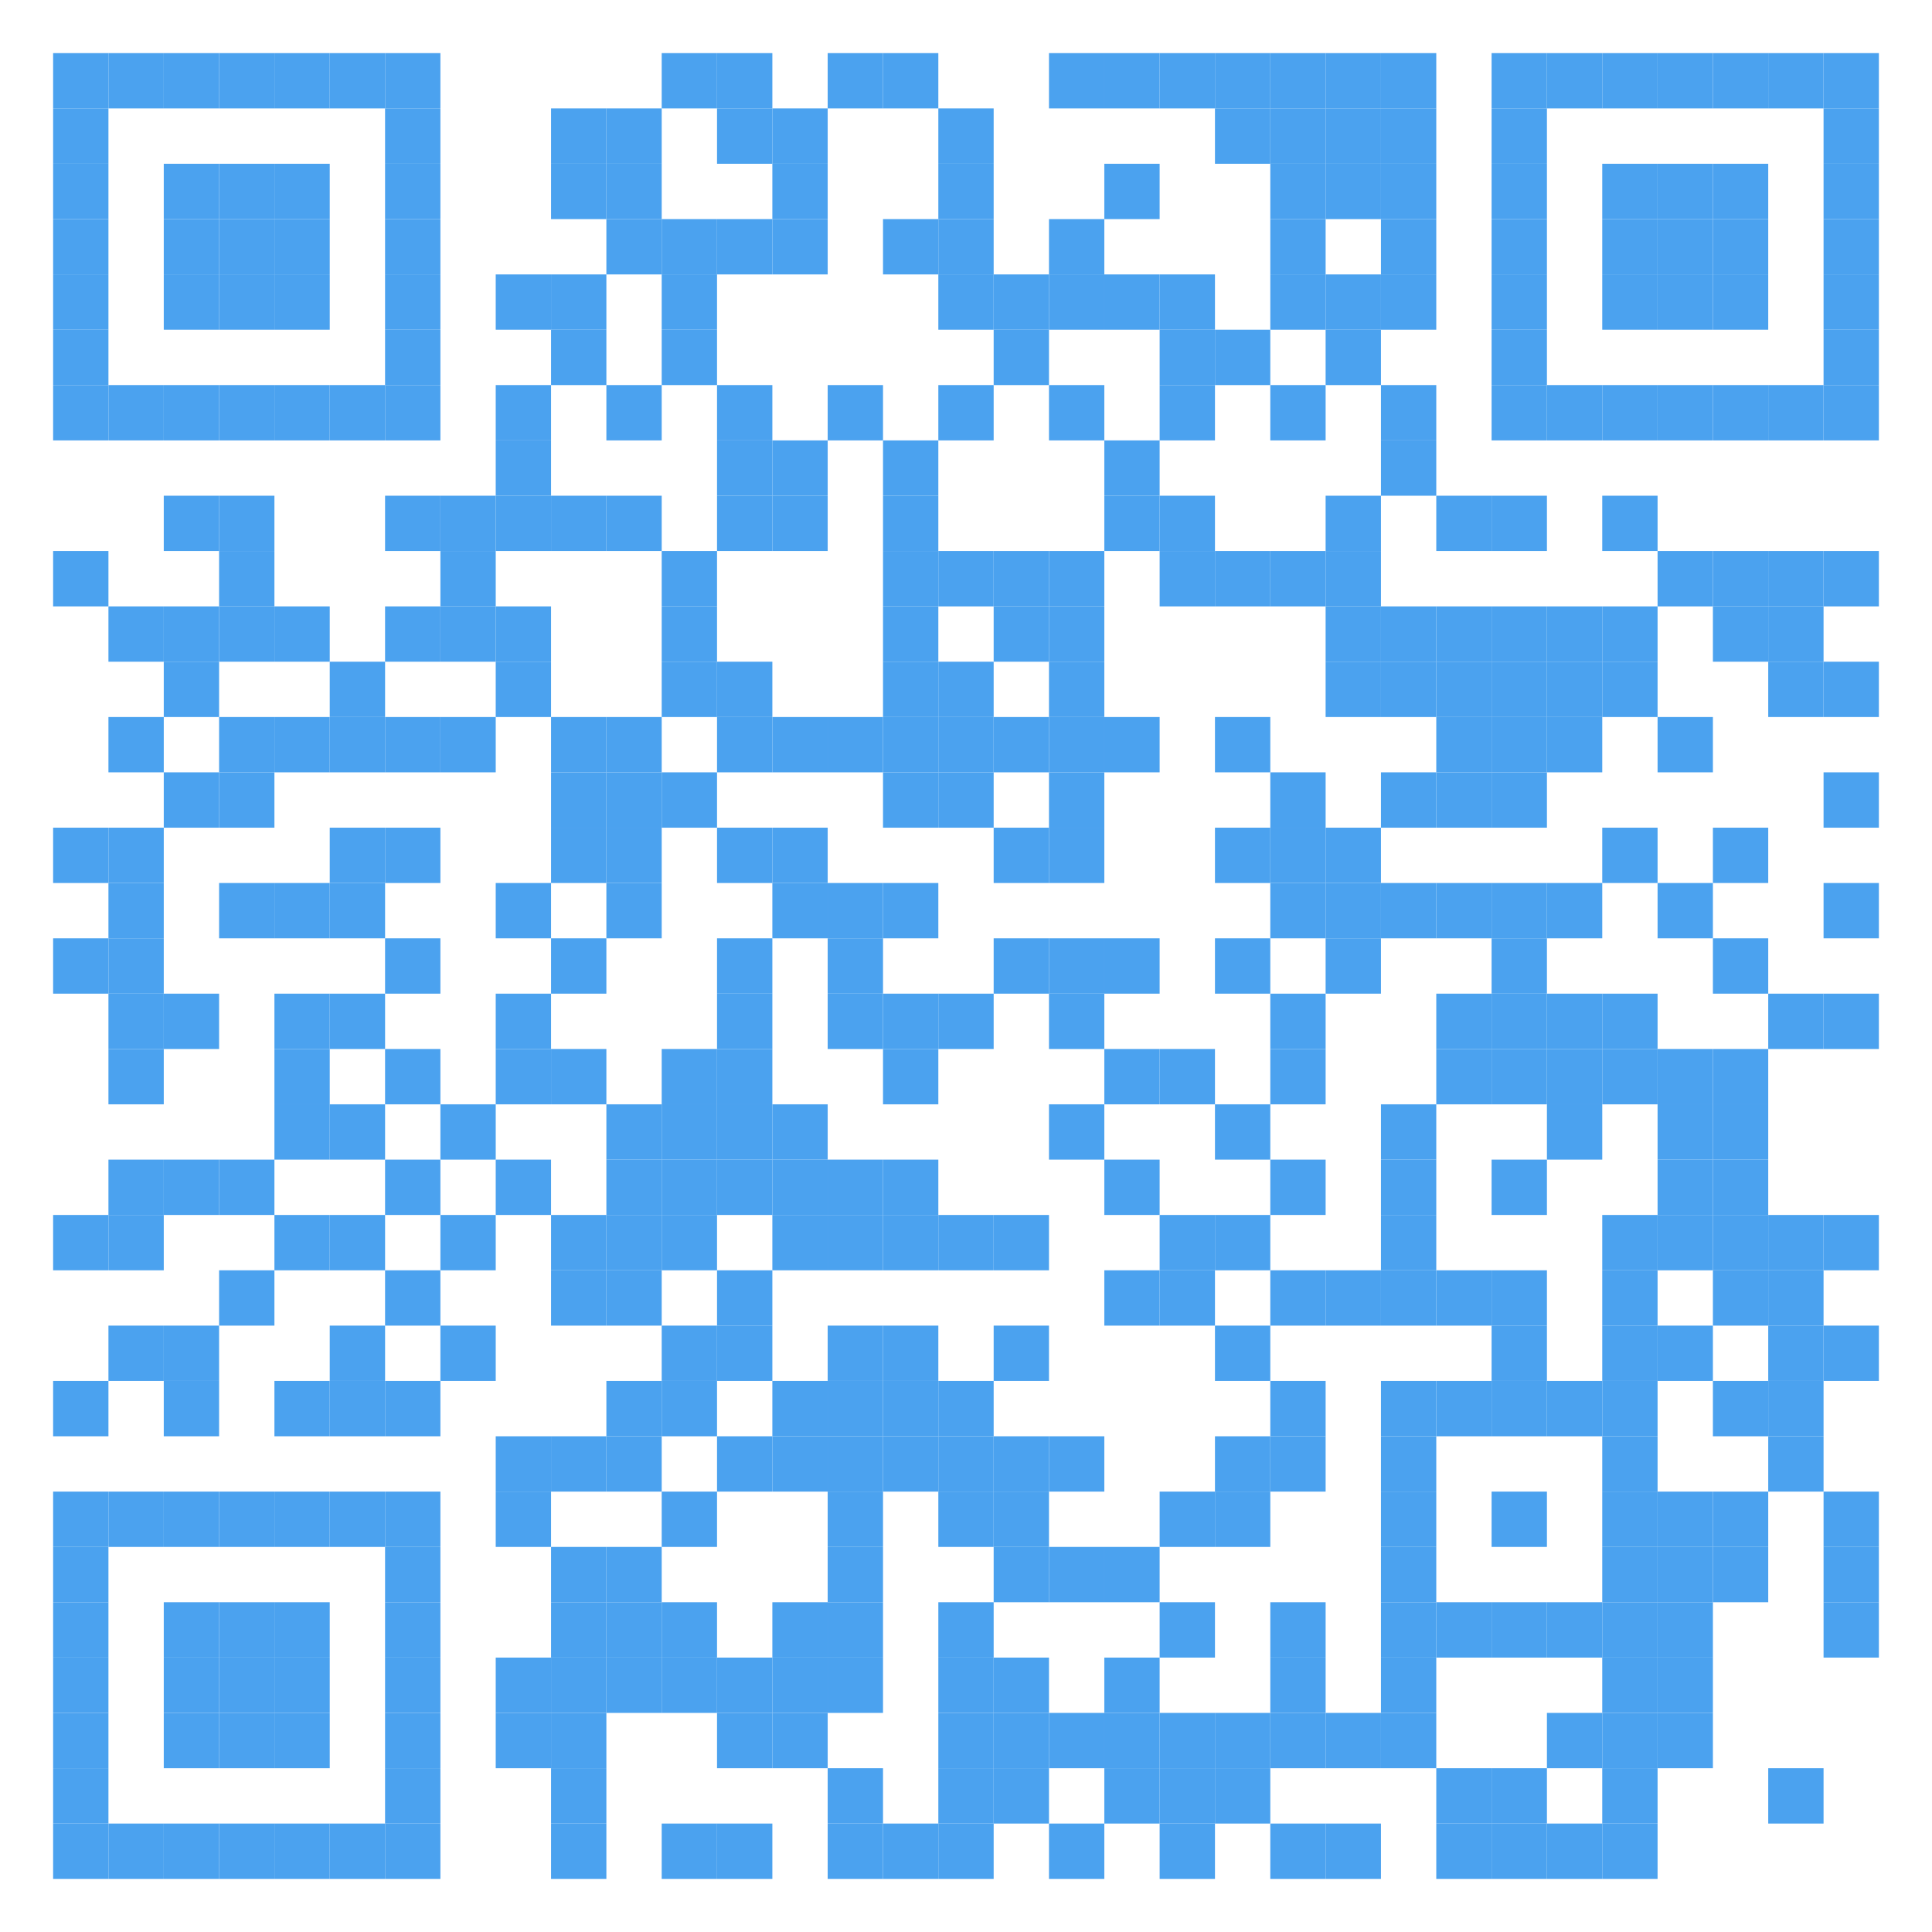 <?xml version="1.0"?>

<svg xmlns="http://www.w3.org/2000/svg" xmlns:xlink="http://www.w3.org/1999/xlink" version="1.1" width="873px" height="873px" viewBox="0 0 873 873">
<defs/>
<rect x="24" y="24" width="25" height="25" fill="#4ba2ef"/>
<rect x="49" y="24" width="25" height="25" fill="#4ba2ef"/>
<rect x="74" y="24" width="25" height="25" fill="#4ba2ef"/>
<rect x="99" y="24" width="25" height="25" fill="#4ba2ef"/>
<rect x="124" y="24" width="25" height="25" fill="#4ba2ef"/>
<rect x="149" y="24" width="25" height="25" fill="#4ba2ef"/>
<rect x="174" y="24" width="25" height="25" fill="#4ba2ef"/>
<rect x="299" y="24" width="25" height="25" fill="#4ba2ef"/>
<rect x="324" y="24" width="25" height="25" fill="#4ba2ef"/>
<rect x="374" y="24" width="25" height="25" fill="#4ba2ef"/>
<rect x="399" y="24" width="25" height="25" fill="#4ba2ef"/>
<rect x="474" y="24" width="25" height="25" fill="#4ba2ef"/>
<rect x="499" y="24" width="25" height="25" fill="#4ba2ef"/>
<rect x="524" y="24" width="25" height="25" fill="#4ba2ef"/>
<rect x="549" y="24" width="25" height="25" fill="#4ba2ef"/>
<rect x="574" y="24" width="25" height="25" fill="#4ba2ef"/>
<rect x="599" y="24" width="25" height="25" fill="#4ba2ef"/>
<rect x="624" y="24" width="25" height="25" fill="#4ba2ef"/>
<rect x="674" y="24" width="25" height="25" fill="#4ba2ef"/>
<rect x="699" y="24" width="25" height="25" fill="#4ba2ef"/>
<rect x="724" y="24" width="25" height="25" fill="#4ba2ef"/>
<rect x="749" y="24" width="25" height="25" fill="#4ba2ef"/>
<rect x="774" y="24" width="25" height="25" fill="#4ba2ef"/>
<rect x="799" y="24" width="25" height="25" fill="#4ba2ef"/>
<rect x="824" y="24" width="25" height="25" fill="#4ba2ef"/>
<rect x="24" y="49" width="25" height="25" fill="#4ba2ef"/>
<rect x="174" y="49" width="25" height="25" fill="#4ba2ef"/>
<rect x="249" y="49" width="25" height="25" fill="#4ba2ef"/>
<rect x="274" y="49" width="25" height="25" fill="#4ba2ef"/>
<rect x="324" y="49" width="25" height="25" fill="#4ba2ef"/>
<rect x="349" y="49" width="25" height="25" fill="#4ba2ef"/>
<rect x="424" y="49" width="25" height="25" fill="#4ba2ef"/>
<rect x="549" y="49" width="25" height="25" fill="#4ba2ef"/>
<rect x="574" y="49" width="25" height="25" fill="#4ba2ef"/>
<rect x="599" y="49" width="25" height="25" fill="#4ba2ef"/>
<rect x="624" y="49" width="25" height="25" fill="#4ba2ef"/>
<rect x="674" y="49" width="25" height="25" fill="#4ba2ef"/>
<rect x="824" y="49" width="25" height="25" fill="#4ba2ef"/>
<rect x="24" y="74" width="25" height="25" fill="#4ba2ef"/>
<rect x="74" y="74" width="25" height="25" fill="#4ba2ef"/>
<rect x="99" y="74" width="25" height="25" fill="#4ba2ef"/>
<rect x="124" y="74" width="25" height="25" fill="#4ba2ef"/>
<rect x="174" y="74" width="25" height="25" fill="#4ba2ef"/>
<rect x="249" y="74" width="25" height="25" fill="#4ba2ef"/>
<rect x="274" y="74" width="25" height="25" fill="#4ba2ef"/>
<rect x="349" y="74" width="25" height="25" fill="#4ba2ef"/>
<rect x="424" y="74" width="25" height="25" fill="#4ba2ef"/>
<rect x="499" y="74" width="25" height="25" fill="#4ba2ef"/>
<rect x="574" y="74" width="25" height="25" fill="#4ba2ef"/>
<rect x="599" y="74" width="25" height="25" fill="#4ba2ef"/>
<rect x="624" y="74" width="25" height="25" fill="#4ba2ef"/>
<rect x="674" y="74" width="25" height="25" fill="#4ba2ef"/>
<rect x="724" y="74" width="25" height="25" fill="#4ba2ef"/>
<rect x="749" y="74" width="25" height="25" fill="#4ba2ef"/>
<rect x="774" y="74" width="25" height="25" fill="#4ba2ef"/>
<rect x="824" y="74" width="25" height="25" fill="#4ba2ef"/>
<rect x="24" y="99" width="25" height="25" fill="#4ba2ef"/>
<rect x="74" y="99" width="25" height="25" fill="#4ba2ef"/>
<rect x="99" y="99" width="25" height="25" fill="#4ba2ef"/>
<rect x="124" y="99" width="25" height="25" fill="#4ba2ef"/>
<rect x="174" y="99" width="25" height="25" fill="#4ba2ef"/>
<rect x="274" y="99" width="25" height="25" fill="#4ba2ef"/>
<rect x="299" y="99" width="25" height="25" fill="#4ba2ef"/>
<rect x="324" y="99" width="25" height="25" fill="#4ba2ef"/>
<rect x="349" y="99" width="25" height="25" fill="#4ba2ef"/>
<rect x="399" y="99" width="25" height="25" fill="#4ba2ef"/>
<rect x="424" y="99" width="25" height="25" fill="#4ba2ef"/>
<rect x="474" y="99" width="25" height="25" fill="#4ba2ef"/>
<rect x="574" y="99" width="25" height="25" fill="#4ba2ef"/>
<rect x="624" y="99" width="25" height="25" fill="#4ba2ef"/>
<rect x="674" y="99" width="25" height="25" fill="#4ba2ef"/>
<rect x="724" y="99" width="25" height="25" fill="#4ba2ef"/>
<rect x="749" y="99" width="25" height="25" fill="#4ba2ef"/>
<rect x="774" y="99" width="25" height="25" fill="#4ba2ef"/>
<rect x="824" y="99" width="25" height="25" fill="#4ba2ef"/>
<rect x="24" y="124" width="25" height="25" fill="#4ba2ef"/>
<rect x="74" y="124" width="25" height="25" fill="#4ba2ef"/>
<rect x="99" y="124" width="25" height="25" fill="#4ba2ef"/>
<rect x="124" y="124" width="25" height="25" fill="#4ba2ef"/>
<rect x="174" y="124" width="25" height="25" fill="#4ba2ef"/>
<rect x="224" y="124" width="25" height="25" fill="#4ba2ef"/>
<rect x="249" y="124" width="25" height="25" fill="#4ba2ef"/>
<rect x="299" y="124" width="25" height="25" fill="#4ba2ef"/>
<rect x="424" y="124" width="25" height="25" fill="#4ba2ef"/>
<rect x="449" y="124" width="25" height="25" fill="#4ba2ef"/>
<rect x="474" y="124" width="25" height="25" fill="#4ba2ef"/>
<rect x="499" y="124" width="25" height="25" fill="#4ba2ef"/>
<rect x="524" y="124" width="25" height="25" fill="#4ba2ef"/>
<rect x="574" y="124" width="25" height="25" fill="#4ba2ef"/>
<rect x="599" y="124" width="25" height="25" fill="#4ba2ef"/>
<rect x="624" y="124" width="25" height="25" fill="#4ba2ef"/>
<rect x="674" y="124" width="25" height="25" fill="#4ba2ef"/>
<rect x="724" y="124" width="25" height="25" fill="#4ba2ef"/>
<rect x="749" y="124" width="25" height="25" fill="#4ba2ef"/>
<rect x="774" y="124" width="25" height="25" fill="#4ba2ef"/>
<rect x="824" y="124" width="25" height="25" fill="#4ba2ef"/>
<rect x="24" y="149" width="25" height="25" fill="#4ba2ef"/>
<rect x="174" y="149" width="25" height="25" fill="#4ba2ef"/>
<rect x="249" y="149" width="25" height="25" fill="#4ba2ef"/>
<rect x="299" y="149" width="25" height="25" fill="#4ba2ef"/>
<rect x="449" y="149" width="25" height="25" fill="#4ba2ef"/>
<rect x="524" y="149" width="25" height="25" fill="#4ba2ef"/>
<rect x="549" y="149" width="25" height="25" fill="#4ba2ef"/>
<rect x="599" y="149" width="25" height="25" fill="#4ba2ef"/>
<rect x="674" y="149" width="25" height="25" fill="#4ba2ef"/>
<rect x="824" y="149" width="25" height="25" fill="#4ba2ef"/>
<rect x="24" y="174" width="25" height="25" fill="#4ba2ef"/>
<rect x="49" y="174" width="25" height="25" fill="#4ba2ef"/>
<rect x="74" y="174" width="25" height="25" fill="#4ba2ef"/>
<rect x="99" y="174" width="25" height="25" fill="#4ba2ef"/>
<rect x="124" y="174" width="25" height="25" fill="#4ba2ef"/>
<rect x="149" y="174" width="25" height="25" fill="#4ba2ef"/>
<rect x="174" y="174" width="25" height="25" fill="#4ba2ef"/>
<rect x="224" y="174" width="25" height="25" fill="#4ba2ef"/>
<rect x="274" y="174" width="25" height="25" fill="#4ba2ef"/>
<rect x="324" y="174" width="25" height="25" fill="#4ba2ef"/>
<rect x="374" y="174" width="25" height="25" fill="#4ba2ef"/>
<rect x="424" y="174" width="25" height="25" fill="#4ba2ef"/>
<rect x="474" y="174" width="25" height="25" fill="#4ba2ef"/>
<rect x="524" y="174" width="25" height="25" fill="#4ba2ef"/>
<rect x="574" y="174" width="25" height="25" fill="#4ba2ef"/>
<rect x="624" y="174" width="25" height="25" fill="#4ba2ef"/>
<rect x="674" y="174" width="25" height="25" fill="#4ba2ef"/>
<rect x="699" y="174" width="25" height="25" fill="#4ba2ef"/>
<rect x="724" y="174" width="25" height="25" fill="#4ba2ef"/>
<rect x="749" y="174" width="25" height="25" fill="#4ba2ef"/>
<rect x="774" y="174" width="25" height="25" fill="#4ba2ef"/>
<rect x="799" y="174" width="25" height="25" fill="#4ba2ef"/>
<rect x="824" y="174" width="25" height="25" fill="#4ba2ef"/>
<rect x="224" y="199" width="25" height="25" fill="#4ba2ef"/>
<rect x="324" y="199" width="25" height="25" fill="#4ba2ef"/>
<rect x="349" y="199" width="25" height="25" fill="#4ba2ef"/>
<rect x="399" y="199" width="25" height="25" fill="#4ba2ef"/>
<rect x="499" y="199" width="25" height="25" fill="#4ba2ef"/>
<rect x="624" y="199" width="25" height="25" fill="#4ba2ef"/>
<rect x="74" y="224" width="25" height="25" fill="#4ba2ef"/>
<rect x="99" y="224" width="25" height="25" fill="#4ba2ef"/>
<rect x="174" y="224" width="25" height="25" fill="#4ba2ef"/>
<rect x="199" y="224" width="25" height="25" fill="#4ba2ef"/>
<rect x="224" y="224" width="25" height="25" fill="#4ba2ef"/>
<rect x="249" y="224" width="25" height="25" fill="#4ba2ef"/>
<rect x="274" y="224" width="25" height="25" fill="#4ba2ef"/>
<rect x="324" y="224" width="25" height="25" fill="#4ba2ef"/>
<rect x="349" y="224" width="25" height="25" fill="#4ba2ef"/>
<rect x="399" y="224" width="25" height="25" fill="#4ba2ef"/>
<rect x="499" y="224" width="25" height="25" fill="#4ba2ef"/>
<rect x="524" y="224" width="25" height="25" fill="#4ba2ef"/>
<rect x="599" y="224" width="25" height="25" fill="#4ba2ef"/>
<rect x="649" y="224" width="25" height="25" fill="#4ba2ef"/>
<rect x="674" y="224" width="25" height="25" fill="#4ba2ef"/>
<rect x="724" y="224" width="25" height="25" fill="#4ba2ef"/>
<rect x="24" y="249" width="25" height="25" fill="#4ba2ef"/>
<rect x="99" y="249" width="25" height="25" fill="#4ba2ef"/>
<rect x="199" y="249" width="25" height="25" fill="#4ba2ef"/>
<rect x="299" y="249" width="25" height="25" fill="#4ba2ef"/>
<rect x="399" y="249" width="25" height="25" fill="#4ba2ef"/>
<rect x="424" y="249" width="25" height="25" fill="#4ba2ef"/>
<rect x="449" y="249" width="25" height="25" fill="#4ba2ef"/>
<rect x="474" y="249" width="25" height="25" fill="#4ba2ef"/>
<rect x="524" y="249" width="25" height="25" fill="#4ba2ef"/>
<rect x="549" y="249" width="25" height="25" fill="#4ba2ef"/>
<rect x="574" y="249" width="25" height="25" fill="#4ba2ef"/>
<rect x="599" y="249" width="25" height="25" fill="#4ba2ef"/>
<rect x="749" y="249" width="25" height="25" fill="#4ba2ef"/>
<rect x="774" y="249" width="25" height="25" fill="#4ba2ef"/>
<rect x="799" y="249" width="25" height="25" fill="#4ba2ef"/>
<rect x="824" y="249" width="25" height="25" fill="#4ba2ef"/>
<rect x="49" y="274" width="25" height="25" fill="#4ba2ef"/>
<rect x="74" y="274" width="25" height="25" fill="#4ba2ef"/>
<rect x="99" y="274" width="25" height="25" fill="#4ba2ef"/>
<rect x="124" y="274" width="25" height="25" fill="#4ba2ef"/>
<rect x="174" y="274" width="25" height="25" fill="#4ba2ef"/>
<rect x="199" y="274" width="25" height="25" fill="#4ba2ef"/>
<rect x="224" y="274" width="25" height="25" fill="#4ba2ef"/>
<rect x="299" y="274" width="25" height="25" fill="#4ba2ef"/>
<rect x="399" y="274" width="25" height="25" fill="#4ba2ef"/>
<rect x="449" y="274" width="25" height="25" fill="#4ba2ef"/>
<rect x="474" y="274" width="25" height="25" fill="#4ba2ef"/>
<rect x="599" y="274" width="25" height="25" fill="#4ba2ef"/>
<rect x="624" y="274" width="25" height="25" fill="#4ba2ef"/>
<rect x="649" y="274" width="25" height="25" fill="#4ba2ef"/>
<rect x="674" y="274" width="25" height="25" fill="#4ba2ef"/>
<rect x="699" y="274" width="25" height="25" fill="#4ba2ef"/>
<rect x="724" y="274" width="25" height="25" fill="#4ba2ef"/>
<rect x="774" y="274" width="25" height="25" fill="#4ba2ef"/>
<rect x="799" y="274" width="25" height="25" fill="#4ba2ef"/>
<rect x="74" y="299" width="25" height="25" fill="#4ba2ef"/>
<rect x="149" y="299" width="25" height="25" fill="#4ba2ef"/>
<rect x="224" y="299" width="25" height="25" fill="#4ba2ef"/>
<rect x="299" y="299" width="25" height="25" fill="#4ba2ef"/>
<rect x="324" y="299" width="25" height="25" fill="#4ba2ef"/>
<rect x="399" y="299" width="25" height="25" fill="#4ba2ef"/>
<rect x="424" y="299" width="25" height="25" fill="#4ba2ef"/>
<rect x="474" y="299" width="25" height="25" fill="#4ba2ef"/>
<rect x="599" y="299" width="25" height="25" fill="#4ba2ef"/>
<rect x="624" y="299" width="25" height="25" fill="#4ba2ef"/>
<rect x="649" y="299" width="25" height="25" fill="#4ba2ef"/>
<rect x="674" y="299" width="25" height="25" fill="#4ba2ef"/>
<rect x="699" y="299" width="25" height="25" fill="#4ba2ef"/>
<rect x="724" y="299" width="25" height="25" fill="#4ba2ef"/>
<rect x="799" y="299" width="25" height="25" fill="#4ba2ef"/>
<rect x="824" y="299" width="25" height="25" fill="#4ba2ef"/>
<rect x="49" y="324" width="25" height="25" fill="#4ba2ef"/>
<rect x="99" y="324" width="25" height="25" fill="#4ba2ef"/>
<rect x="124" y="324" width="25" height="25" fill="#4ba2ef"/>
<rect x="149" y="324" width="25" height="25" fill="#4ba2ef"/>
<rect x="174" y="324" width="25" height="25" fill="#4ba2ef"/>
<rect x="199" y="324" width="25" height="25" fill="#4ba2ef"/>
<rect x="249" y="324" width="25" height="25" fill="#4ba2ef"/>
<rect x="274" y="324" width="25" height="25" fill="#4ba2ef"/>
<rect x="324" y="324" width="25" height="25" fill="#4ba2ef"/>
<rect x="349" y="324" width="25" height="25" fill="#4ba2ef"/>
<rect x="374" y="324" width="25" height="25" fill="#4ba2ef"/>
<rect x="399" y="324" width="25" height="25" fill="#4ba2ef"/>
<rect x="424" y="324" width="25" height="25" fill="#4ba2ef"/>
<rect x="449" y="324" width="25" height="25" fill="#4ba2ef"/>
<rect x="474" y="324" width="25" height="25" fill="#4ba2ef"/>
<rect x="499" y="324" width="25" height="25" fill="#4ba2ef"/>
<rect x="549" y="324" width="25" height="25" fill="#4ba2ef"/>
<rect x="649" y="324" width="25" height="25" fill="#4ba2ef"/>
<rect x="674" y="324" width="25" height="25" fill="#4ba2ef"/>
<rect x="699" y="324" width="25" height="25" fill="#4ba2ef"/>
<rect x="749" y="324" width="25" height="25" fill="#4ba2ef"/>
<rect x="74" y="349" width="25" height="25" fill="#4ba2ef"/>
<rect x="99" y="349" width="25" height="25" fill="#4ba2ef"/>
<rect x="249" y="349" width="25" height="25" fill="#4ba2ef"/>
<rect x="274" y="349" width="25" height="25" fill="#4ba2ef"/>
<rect x="299" y="349" width="25" height="25" fill="#4ba2ef"/>
<rect x="399" y="349" width="25" height="25" fill="#4ba2ef"/>
<rect x="424" y="349" width="25" height="25" fill="#4ba2ef"/>
<rect x="474" y="349" width="25" height="25" fill="#4ba2ef"/>
<rect x="574" y="349" width="25" height="25" fill="#4ba2ef"/>
<rect x="624" y="349" width="25" height="25" fill="#4ba2ef"/>
<rect x="649" y="349" width="25" height="25" fill="#4ba2ef"/>
<rect x="674" y="349" width="25" height="25" fill="#4ba2ef"/>
<rect x="824" y="349" width="25" height="25" fill="#4ba2ef"/>
<rect x="24" y="374" width="25" height="25" fill="#4ba2ef"/>
<rect x="49" y="374" width="25" height="25" fill="#4ba2ef"/>
<rect x="149" y="374" width="25" height="25" fill="#4ba2ef"/>
<rect x="174" y="374" width="25" height="25" fill="#4ba2ef"/>
<rect x="249" y="374" width="25" height="25" fill="#4ba2ef"/>
<rect x="274" y="374" width="25" height="25" fill="#4ba2ef"/>
<rect x="324" y="374" width="25" height="25" fill="#4ba2ef"/>
<rect x="349" y="374" width="25" height="25" fill="#4ba2ef"/>
<rect x="449" y="374" width="25" height="25" fill="#4ba2ef"/>
<rect x="474" y="374" width="25" height="25" fill="#4ba2ef"/>
<rect x="549" y="374" width="25" height="25" fill="#4ba2ef"/>
<rect x="574" y="374" width="25" height="25" fill="#4ba2ef"/>
<rect x="599" y="374" width="25" height="25" fill="#4ba2ef"/>
<rect x="724" y="374" width="25" height="25" fill="#4ba2ef"/>
<rect x="774" y="374" width="25" height="25" fill="#4ba2ef"/>
<rect x="49" y="399" width="25" height="25" fill="#4ba2ef"/>
<rect x="99" y="399" width="25" height="25" fill="#4ba2ef"/>
<rect x="124" y="399" width="25" height="25" fill="#4ba2ef"/>
<rect x="149" y="399" width="25" height="25" fill="#4ba2ef"/>
<rect x="224" y="399" width="25" height="25" fill="#4ba2ef"/>
<rect x="274" y="399" width="25" height="25" fill="#4ba2ef"/>
<rect x="349" y="399" width="25" height="25" fill="#4ba2ef"/>
<rect x="374" y="399" width="25" height="25" fill="#4ba2ef"/>
<rect x="399" y="399" width="25" height="25" fill="#4ba2ef"/>
<rect x="574" y="399" width="25" height="25" fill="#4ba2ef"/>
<rect x="599" y="399" width="25" height="25" fill="#4ba2ef"/>
<rect x="624" y="399" width="25" height="25" fill="#4ba2ef"/>
<rect x="649" y="399" width="25" height="25" fill="#4ba2ef"/>
<rect x="674" y="399" width="25" height="25" fill="#4ba2ef"/>
<rect x="699" y="399" width="25" height="25" fill="#4ba2ef"/>
<rect x="749" y="399" width="25" height="25" fill="#4ba2ef"/>
<rect x="824" y="399" width="25" height="25" fill="#4ba2ef"/>
<rect x="24" y="424" width="25" height="25" fill="#4ba2ef"/>
<rect x="49" y="424" width="25" height="25" fill="#4ba2ef"/>
<rect x="174" y="424" width="25" height="25" fill="#4ba2ef"/>
<rect x="249" y="424" width="25" height="25" fill="#4ba2ef"/>
<rect x="324" y="424" width="25" height="25" fill="#4ba2ef"/>
<rect x="374" y="424" width="25" height="25" fill="#4ba2ef"/>
<rect x="449" y="424" width="25" height="25" fill="#4ba2ef"/>
<rect x="474" y="424" width="25" height="25" fill="#4ba2ef"/>
<rect x="499" y="424" width="25" height="25" fill="#4ba2ef"/>
<rect x="549" y="424" width="25" height="25" fill="#4ba2ef"/>
<rect x="599" y="424" width="25" height="25" fill="#4ba2ef"/>
<rect x="674" y="424" width="25" height="25" fill="#4ba2ef"/>
<rect x="774" y="424" width="25" height="25" fill="#4ba2ef"/>
<rect x="49" y="449" width="25" height="25" fill="#4ba2ef"/>
<rect x="74" y="449" width="25" height="25" fill="#4ba2ef"/>
<rect x="124" y="449" width="25" height="25" fill="#4ba2ef"/>
<rect x="149" y="449" width="25" height="25" fill="#4ba2ef"/>
<rect x="224" y="449" width="25" height="25" fill="#4ba2ef"/>
<rect x="324" y="449" width="25" height="25" fill="#4ba2ef"/>
<rect x="374" y="449" width="25" height="25" fill="#4ba2ef"/>
<rect x="399" y="449" width="25" height="25" fill="#4ba2ef"/>
<rect x="424" y="449" width="25" height="25" fill="#4ba2ef"/>
<rect x="474" y="449" width="25" height="25" fill="#4ba2ef"/>
<rect x="574" y="449" width="25" height="25" fill="#4ba2ef"/>
<rect x="649" y="449" width="25" height="25" fill="#4ba2ef"/>
<rect x="674" y="449" width="25" height="25" fill="#4ba2ef"/>
<rect x="699" y="449" width="25" height="25" fill="#4ba2ef"/>
<rect x="724" y="449" width="25" height="25" fill="#4ba2ef"/>
<rect x="799" y="449" width="25" height="25" fill="#4ba2ef"/>
<rect x="824" y="449" width="25" height="25" fill="#4ba2ef"/>
<rect x="49" y="474" width="25" height="25" fill="#4ba2ef"/>
<rect x="124" y="474" width="25" height="25" fill="#4ba2ef"/>
<rect x="174" y="474" width="25" height="25" fill="#4ba2ef"/>
<rect x="224" y="474" width="25" height="25" fill="#4ba2ef"/>
<rect x="249" y="474" width="25" height="25" fill="#4ba2ef"/>
<rect x="299" y="474" width="25" height="25" fill="#4ba2ef"/>
<rect x="324" y="474" width="25" height="25" fill="#4ba2ef"/>
<rect x="399" y="474" width="25" height="25" fill="#4ba2ef"/>
<rect x="499" y="474" width="25" height="25" fill="#4ba2ef"/>
<rect x="524" y="474" width="25" height="25" fill="#4ba2ef"/>
<rect x="574" y="474" width="25" height="25" fill="#4ba2ef"/>
<rect x="649" y="474" width="25" height="25" fill="#4ba2ef"/>
<rect x="674" y="474" width="25" height="25" fill="#4ba2ef"/>
<rect x="699" y="474" width="25" height="25" fill="#4ba2ef"/>
<rect x="724" y="474" width="25" height="25" fill="#4ba2ef"/>
<rect x="749" y="474" width="25" height="25" fill="#4ba2ef"/>
<rect x="774" y="474" width="25" height="25" fill="#4ba2ef"/>
<rect x="124" y="499" width="25" height="25" fill="#4ba2ef"/>
<rect x="149" y="499" width="25" height="25" fill="#4ba2ef"/>
<rect x="199" y="499" width="25" height="25" fill="#4ba2ef"/>
<rect x="274" y="499" width="25" height="25" fill="#4ba2ef"/>
<rect x="299" y="499" width="25" height="25" fill="#4ba2ef"/>
<rect x="324" y="499" width="25" height="25" fill="#4ba2ef"/>
<rect x="349" y="499" width="25" height="25" fill="#4ba2ef"/>
<rect x="474" y="499" width="25" height="25" fill="#4ba2ef"/>
<rect x="549" y="499" width="25" height="25" fill="#4ba2ef"/>
<rect x="624" y="499" width="25" height="25" fill="#4ba2ef"/>
<rect x="699" y="499" width="25" height="25" fill="#4ba2ef"/>
<rect x="749" y="499" width="25" height="25" fill="#4ba2ef"/>
<rect x="774" y="499" width="25" height="25" fill="#4ba2ef"/>
<rect x="49" y="524" width="25" height="25" fill="#4ba2ef"/>
<rect x="74" y="524" width="25" height="25" fill="#4ba2ef"/>
<rect x="99" y="524" width="25" height="25" fill="#4ba2ef"/>
<rect x="174" y="524" width="25" height="25" fill="#4ba2ef"/>
<rect x="224" y="524" width="25" height="25" fill="#4ba2ef"/>
<rect x="274" y="524" width="25" height="25" fill="#4ba2ef"/>
<rect x="299" y="524" width="25" height="25" fill="#4ba2ef"/>
<rect x="324" y="524" width="25" height="25" fill="#4ba2ef"/>
<rect x="349" y="524" width="25" height="25" fill="#4ba2ef"/>
<rect x="374" y="524" width="25" height="25" fill="#4ba2ef"/>
<rect x="399" y="524" width="25" height="25" fill="#4ba2ef"/>
<rect x="499" y="524" width="25" height="25" fill="#4ba2ef"/>
<rect x="574" y="524" width="25" height="25" fill="#4ba2ef"/>
<rect x="624" y="524" width="25" height="25" fill="#4ba2ef"/>
<rect x="674" y="524" width="25" height="25" fill="#4ba2ef"/>
<rect x="749" y="524" width="25" height="25" fill="#4ba2ef"/>
<rect x="774" y="524" width="25" height="25" fill="#4ba2ef"/>
<rect x="24" y="549" width="25" height="25" fill="#4ba2ef"/>
<rect x="49" y="549" width="25" height="25" fill="#4ba2ef"/>
<rect x="124" y="549" width="25" height="25" fill="#4ba2ef"/>
<rect x="149" y="549" width="25" height="25" fill="#4ba2ef"/>
<rect x="199" y="549" width="25" height="25" fill="#4ba2ef"/>
<rect x="249" y="549" width="25" height="25" fill="#4ba2ef"/>
<rect x="274" y="549" width="25" height="25" fill="#4ba2ef"/>
<rect x="299" y="549" width="25" height="25" fill="#4ba2ef"/>
<rect x="349" y="549" width="25" height="25" fill="#4ba2ef"/>
<rect x="374" y="549" width="25" height="25" fill="#4ba2ef"/>
<rect x="399" y="549" width="25" height="25" fill="#4ba2ef"/>
<rect x="424" y="549" width="25" height="25" fill="#4ba2ef"/>
<rect x="449" y="549" width="25" height="25" fill="#4ba2ef"/>
<rect x="524" y="549" width="25" height="25" fill="#4ba2ef"/>
<rect x="549" y="549" width="25" height="25" fill="#4ba2ef"/>
<rect x="624" y="549" width="25" height="25" fill="#4ba2ef"/>
<rect x="724" y="549" width="25" height="25" fill="#4ba2ef"/>
<rect x="749" y="549" width="25" height="25" fill="#4ba2ef"/>
<rect x="774" y="549" width="25" height="25" fill="#4ba2ef"/>
<rect x="799" y="549" width="25" height="25" fill="#4ba2ef"/>
<rect x="824" y="549" width="25" height="25" fill="#4ba2ef"/>
<rect x="99" y="574" width="25" height="25" fill="#4ba2ef"/>
<rect x="174" y="574" width="25" height="25" fill="#4ba2ef"/>
<rect x="249" y="574" width="25" height="25" fill="#4ba2ef"/>
<rect x="274" y="574" width="25" height="25" fill="#4ba2ef"/>
<rect x="324" y="574" width="25" height="25" fill="#4ba2ef"/>
<rect x="499" y="574" width="25" height="25" fill="#4ba2ef"/>
<rect x="524" y="574" width="25" height="25" fill="#4ba2ef"/>
<rect x="574" y="574" width="25" height="25" fill="#4ba2ef"/>
<rect x="599" y="574" width="25" height="25" fill="#4ba2ef"/>
<rect x="624" y="574" width="25" height="25" fill="#4ba2ef"/>
<rect x="649" y="574" width="25" height="25" fill="#4ba2ef"/>
<rect x="674" y="574" width="25" height="25" fill="#4ba2ef"/>
<rect x="724" y="574" width="25" height="25" fill="#4ba2ef"/>
<rect x="774" y="574" width="25" height="25" fill="#4ba2ef"/>
<rect x="799" y="574" width="25" height="25" fill="#4ba2ef"/>
<rect x="49" y="599" width="25" height="25" fill="#4ba2ef"/>
<rect x="74" y="599" width="25" height="25" fill="#4ba2ef"/>
<rect x="149" y="599" width="25" height="25" fill="#4ba2ef"/>
<rect x="199" y="599" width="25" height="25" fill="#4ba2ef"/>
<rect x="299" y="599" width="25" height="25" fill="#4ba2ef"/>
<rect x="324" y="599" width="25" height="25" fill="#4ba2ef"/>
<rect x="374" y="599" width="25" height="25" fill="#4ba2ef"/>
<rect x="399" y="599" width="25" height="25" fill="#4ba2ef"/>
<rect x="449" y="599" width="25" height="25" fill="#4ba2ef"/>
<rect x="549" y="599" width="25" height="25" fill="#4ba2ef"/>
<rect x="674" y="599" width="25" height="25" fill="#4ba2ef"/>
<rect x="724" y="599" width="25" height="25" fill="#4ba2ef"/>
<rect x="749" y="599" width="25" height="25" fill="#4ba2ef"/>
<rect x="799" y="599" width="25" height="25" fill="#4ba2ef"/>
<rect x="824" y="599" width="25" height="25" fill="#4ba2ef"/>
<rect x="24" y="624" width="25" height="25" fill="#4ba2ef"/>
<rect x="74" y="624" width="25" height="25" fill="#4ba2ef"/>
<rect x="124" y="624" width="25" height="25" fill="#4ba2ef"/>
<rect x="149" y="624" width="25" height="25" fill="#4ba2ef"/>
<rect x="174" y="624" width="25" height="25" fill="#4ba2ef"/>
<rect x="274" y="624" width="25" height="25" fill="#4ba2ef"/>
<rect x="299" y="624" width="25" height="25" fill="#4ba2ef"/>
<rect x="349" y="624" width="25" height="25" fill="#4ba2ef"/>
<rect x="374" y="624" width="25" height="25" fill="#4ba2ef"/>
<rect x="399" y="624" width="25" height="25" fill="#4ba2ef"/>
<rect x="424" y="624" width="25" height="25" fill="#4ba2ef"/>
<rect x="574" y="624" width="25" height="25" fill="#4ba2ef"/>
<rect x="624" y="624" width="25" height="25" fill="#4ba2ef"/>
<rect x="649" y="624" width="25" height="25" fill="#4ba2ef"/>
<rect x="674" y="624" width="25" height="25" fill="#4ba2ef"/>
<rect x="699" y="624" width="25" height="25" fill="#4ba2ef"/>
<rect x="724" y="624" width="25" height="25" fill="#4ba2ef"/>
<rect x="774" y="624" width="25" height="25" fill="#4ba2ef"/>
<rect x="799" y="624" width="25" height="25" fill="#4ba2ef"/>
<rect x="224" y="649" width="25" height="25" fill="#4ba2ef"/>
<rect x="249" y="649" width="25" height="25" fill="#4ba2ef"/>
<rect x="274" y="649" width="25" height="25" fill="#4ba2ef"/>
<rect x="324" y="649" width="25" height="25" fill="#4ba2ef"/>
<rect x="349" y="649" width="25" height="25" fill="#4ba2ef"/>
<rect x="374" y="649" width="25" height="25" fill="#4ba2ef"/>
<rect x="399" y="649" width="25" height="25" fill="#4ba2ef"/>
<rect x="424" y="649" width="25" height="25" fill="#4ba2ef"/>
<rect x="449" y="649" width="25" height="25" fill="#4ba2ef"/>
<rect x="474" y="649" width="25" height="25" fill="#4ba2ef"/>
<rect x="549" y="649" width="25" height="25" fill="#4ba2ef"/>
<rect x="574" y="649" width="25" height="25" fill="#4ba2ef"/>
<rect x="624" y="649" width="25" height="25" fill="#4ba2ef"/>
<rect x="724" y="649" width="25" height="25" fill="#4ba2ef"/>
<rect x="799" y="649" width="25" height="25" fill="#4ba2ef"/>
<rect x="24" y="674" width="25" height="25" fill="#4ba2ef"/>
<rect x="49" y="674" width="25" height="25" fill="#4ba2ef"/>
<rect x="74" y="674" width="25" height="25" fill="#4ba2ef"/>
<rect x="99" y="674" width="25" height="25" fill="#4ba2ef"/>
<rect x="124" y="674" width="25" height="25" fill="#4ba2ef"/>
<rect x="149" y="674" width="25" height="25" fill="#4ba2ef"/>
<rect x="174" y="674" width="25" height="25" fill="#4ba2ef"/>
<rect x="224" y="674" width="25" height="25" fill="#4ba2ef"/>
<rect x="299" y="674" width="25" height="25" fill="#4ba2ef"/>
<rect x="374" y="674" width="25" height="25" fill="#4ba2ef"/>
<rect x="424" y="674" width="25" height="25" fill="#4ba2ef"/>
<rect x="449" y="674" width="25" height="25" fill="#4ba2ef"/>
<rect x="524" y="674" width="25" height="25" fill="#4ba2ef"/>
<rect x="549" y="674" width="25" height="25" fill="#4ba2ef"/>
<rect x="624" y="674" width="25" height="25" fill="#4ba2ef"/>
<rect x="674" y="674" width="25" height="25" fill="#4ba2ef"/>
<rect x="724" y="674" width="25" height="25" fill="#4ba2ef"/>
<rect x="749" y="674" width="25" height="25" fill="#4ba2ef"/>
<rect x="774" y="674" width="25" height="25" fill="#4ba2ef"/>
<rect x="824" y="674" width="25" height="25" fill="#4ba2ef"/>
<rect x="24" y="699" width="25" height="25" fill="#4ba2ef"/>
<rect x="174" y="699" width="25" height="25" fill="#4ba2ef"/>
<rect x="249" y="699" width="25" height="25" fill="#4ba2ef"/>
<rect x="274" y="699" width="25" height="25" fill="#4ba2ef"/>
<rect x="374" y="699" width="25" height="25" fill="#4ba2ef"/>
<rect x="449" y="699" width="25" height="25" fill="#4ba2ef"/>
<rect x="474" y="699" width="25" height="25" fill="#4ba2ef"/>
<rect x="499" y="699" width="25" height="25" fill="#4ba2ef"/>
<rect x="624" y="699" width="25" height="25" fill="#4ba2ef"/>
<rect x="724" y="699" width="25" height="25" fill="#4ba2ef"/>
<rect x="749" y="699" width="25" height="25" fill="#4ba2ef"/>
<rect x="774" y="699" width="25" height="25" fill="#4ba2ef"/>
<rect x="824" y="699" width="25" height="25" fill="#4ba2ef"/>
<rect x="24" y="724" width="25" height="25" fill="#4ba2ef"/>
<rect x="74" y="724" width="25" height="25" fill="#4ba2ef"/>
<rect x="99" y="724" width="25" height="25" fill="#4ba2ef"/>
<rect x="124" y="724" width="25" height="25" fill="#4ba2ef"/>
<rect x="174" y="724" width="25" height="25" fill="#4ba2ef"/>
<rect x="249" y="724" width="25" height="25" fill="#4ba2ef"/>
<rect x="274" y="724" width="25" height="25" fill="#4ba2ef"/>
<rect x="299" y="724" width="25" height="25" fill="#4ba2ef"/>
<rect x="349" y="724" width="25" height="25" fill="#4ba2ef"/>
<rect x="374" y="724" width="25" height="25" fill="#4ba2ef"/>
<rect x="424" y="724" width="25" height="25" fill="#4ba2ef"/>
<rect x="524" y="724" width="25" height="25" fill="#4ba2ef"/>
<rect x="574" y="724" width="25" height="25" fill="#4ba2ef"/>
<rect x="624" y="724" width="25" height="25" fill="#4ba2ef"/>
<rect x="649" y="724" width="25" height="25" fill="#4ba2ef"/>
<rect x="674" y="724" width="25" height="25" fill="#4ba2ef"/>
<rect x="699" y="724" width="25" height="25" fill="#4ba2ef"/>
<rect x="724" y="724" width="25" height="25" fill="#4ba2ef"/>
<rect x="749" y="724" width="25" height="25" fill="#4ba2ef"/>
<rect x="824" y="724" width="25" height="25" fill="#4ba2ef"/>
<rect x="24" y="749" width="25" height="25" fill="#4ba2ef"/>
<rect x="74" y="749" width="25" height="25" fill="#4ba2ef"/>
<rect x="99" y="749" width="25" height="25" fill="#4ba2ef"/>
<rect x="124" y="749" width="25" height="25" fill="#4ba2ef"/>
<rect x="174" y="749" width="25" height="25" fill="#4ba2ef"/>
<rect x="224" y="749" width="25" height="25" fill="#4ba2ef"/>
<rect x="249" y="749" width="25" height="25" fill="#4ba2ef"/>
<rect x="274" y="749" width="25" height="25" fill="#4ba2ef"/>
<rect x="299" y="749" width="25" height="25" fill="#4ba2ef"/>
<rect x="324" y="749" width="25" height="25" fill="#4ba2ef"/>
<rect x="349" y="749" width="25" height="25" fill="#4ba2ef"/>
<rect x="374" y="749" width="25" height="25" fill="#4ba2ef"/>
<rect x="424" y="749" width="25" height="25" fill="#4ba2ef"/>
<rect x="449" y="749" width="25" height="25" fill="#4ba2ef"/>
<rect x="499" y="749" width="25" height="25" fill="#4ba2ef"/>
<rect x="574" y="749" width="25" height="25" fill="#4ba2ef"/>
<rect x="624" y="749" width="25" height="25" fill="#4ba2ef"/>
<rect x="724" y="749" width="25" height="25" fill="#4ba2ef"/>
<rect x="749" y="749" width="25" height="25" fill="#4ba2ef"/>
<rect x="24" y="774" width="25" height="25" fill="#4ba2ef"/>
<rect x="74" y="774" width="25" height="25" fill="#4ba2ef"/>
<rect x="99" y="774" width="25" height="25" fill="#4ba2ef"/>
<rect x="124" y="774" width="25" height="25" fill="#4ba2ef"/>
<rect x="174" y="774" width="25" height="25" fill="#4ba2ef"/>
<rect x="224" y="774" width="25" height="25" fill="#4ba2ef"/>
<rect x="249" y="774" width="25" height="25" fill="#4ba2ef"/>
<rect x="324" y="774" width="25" height="25" fill="#4ba2ef"/>
<rect x="349" y="774" width="25" height="25" fill="#4ba2ef"/>
<rect x="424" y="774" width="25" height="25" fill="#4ba2ef"/>
<rect x="449" y="774" width="25" height="25" fill="#4ba2ef"/>
<rect x="474" y="774" width="25" height="25" fill="#4ba2ef"/>
<rect x="499" y="774" width="25" height="25" fill="#4ba2ef"/>
<rect x="524" y="774" width="25" height="25" fill="#4ba2ef"/>
<rect x="549" y="774" width="25" height="25" fill="#4ba2ef"/>
<rect x="574" y="774" width="25" height="25" fill="#4ba2ef"/>
<rect x="599" y="774" width="25" height="25" fill="#4ba2ef"/>
<rect x="624" y="774" width="25" height="25" fill="#4ba2ef"/>
<rect x="699" y="774" width="25" height="25" fill="#4ba2ef"/>
<rect x="724" y="774" width="25" height="25" fill="#4ba2ef"/>
<rect x="749" y="774" width="25" height="25" fill="#4ba2ef"/>
<rect x="24" y="799" width="25" height="25" fill="#4ba2ef"/>
<rect x="174" y="799" width="25" height="25" fill="#4ba2ef"/>
<rect x="249" y="799" width="25" height="25" fill="#4ba2ef"/>
<rect x="374" y="799" width="25" height="25" fill="#4ba2ef"/>
<rect x="424" y="799" width="25" height="25" fill="#4ba2ef"/>
<rect x="449" y="799" width="25" height="25" fill="#4ba2ef"/>
<rect x="499" y="799" width="25" height="25" fill="#4ba2ef"/>
<rect x="524" y="799" width="25" height="25" fill="#4ba2ef"/>
<rect x="549" y="799" width="25" height="25" fill="#4ba2ef"/>
<rect x="649" y="799" width="25" height="25" fill="#4ba2ef"/>
<rect x="674" y="799" width="25" height="25" fill="#4ba2ef"/>
<rect x="724" y="799" width="25" height="25" fill="#4ba2ef"/>
<rect x="799" y="799" width="25" height="25" fill="#4ba2ef"/>
<rect x="24" y="824" width="25" height="25" fill="#4ba2ef"/>
<rect x="49" y="824" width="25" height="25" fill="#4ba2ef"/>
<rect x="74" y="824" width="25" height="25" fill="#4ba2ef"/>
<rect x="99" y="824" width="25" height="25" fill="#4ba2ef"/>
<rect x="124" y="824" width="25" height="25" fill="#4ba2ef"/>
<rect x="149" y="824" width="25" height="25" fill="#4ba2ef"/>
<rect x="174" y="824" width="25" height="25" fill="#4ba2ef"/>
<rect x="249" y="824" width="25" height="25" fill="#4ba2ef"/>
<rect x="299" y="824" width="25" height="25" fill="#4ba2ef"/>
<rect x="324" y="824" width="25" height="25" fill="#4ba2ef"/>
<rect x="374" y="824" width="25" height="25" fill="#4ba2ef"/>
<rect x="399" y="824" width="25" height="25" fill="#4ba2ef"/>
<rect x="424" y="824" width="25" height="25" fill="#4ba2ef"/>
<rect x="474" y="824" width="25" height="25" fill="#4ba2ef"/>
<rect x="524" y="824" width="25" height="25" fill="#4ba2ef"/>
<rect x="574" y="824" width="25" height="25" fill="#4ba2ef"/>
<rect x="599" y="824" width="25" height="25" fill="#4ba2ef"/>
<rect x="649" y="824" width="25" height="25" fill="#4ba2ef"/>
<rect x="674" y="824" width="25" height="25" fill="#4ba2ef"/>
<rect x="699" y="824" width="25" height="25" fill="#4ba2ef"/>
<rect x="724" y="824" width="25" height="25" fill="#4ba2ef"/>
</svg>

